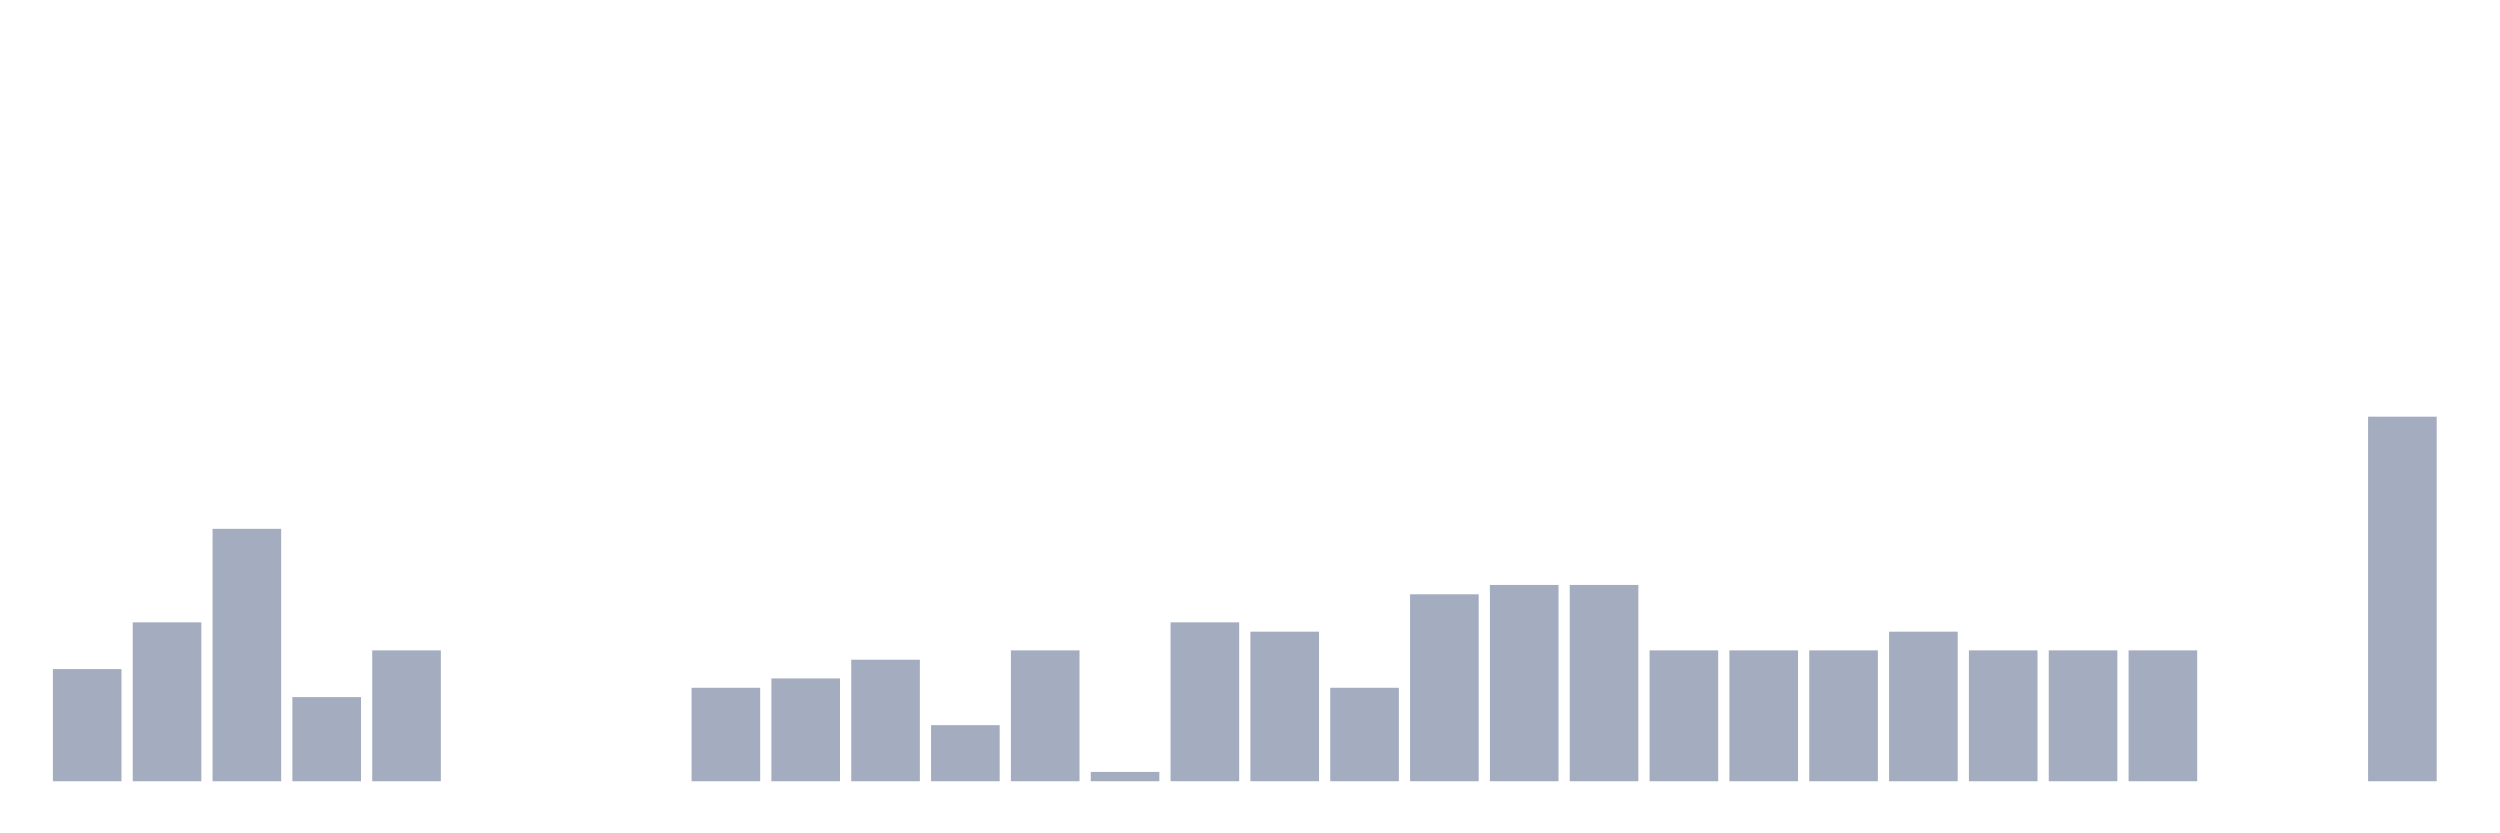 <svg xmlns="http://www.w3.org/2000/svg" viewBox="0 0 480 160"><g transform="translate(10,10)"><rect class="bar" x="0.153" width="13.175" y="118.462" height="21.538" fill="rgb(164,173,192)"></rect><rect class="bar" x="15.482" width="13.175" y="109.487" height="30.513" fill="rgb(164,173,192)"></rect><rect class="bar" x="30.81" width="13.175" y="91.538" height="48.462" fill="rgb(164,173,192)"></rect><rect class="bar" x="46.138" width="13.175" y="123.846" height="16.154" fill="rgb(164,173,192)"></rect><rect class="bar" x="61.466" width="13.175" y="114.872" height="25.128" fill="rgb(164,173,192)"></rect><rect class="bar" x="76.794" width="13.175" y="140" height="0" fill="rgb(164,173,192)"></rect><rect class="bar" x="92.123" width="13.175" y="140" height="0" fill="rgb(164,173,192)"></rect><rect class="bar" x="107.451" width="13.175" y="140" height="0" fill="rgb(164,173,192)"></rect><rect class="bar" x="122.779" width="13.175" y="122.051" height="17.949" fill="rgb(164,173,192)"></rect><rect class="bar" x="138.107" width="13.175" y="120.256" height="19.744" fill="rgb(164,173,192)"></rect><rect class="bar" x="153.436" width="13.175" y="116.667" height="23.333" fill="rgb(164,173,192)"></rect><rect class="bar" x="168.764" width="13.175" y="129.231" height="10.769" fill="rgb(164,173,192)"></rect><rect class="bar" x="184.092" width="13.175" y="114.872" height="25.128" fill="rgb(164,173,192)"></rect><rect class="bar" x="199.42" width="13.175" y="138.205" height="1.795" fill="rgb(164,173,192)"></rect><rect class="bar" x="214.748" width="13.175" y="109.487" height="30.513" fill="rgb(164,173,192)"></rect><rect class="bar" x="230.077" width="13.175" y="111.282" height="28.718" fill="rgb(164,173,192)"></rect><rect class="bar" x="245.405" width="13.175" y="122.051" height="17.949" fill="rgb(164,173,192)"></rect><rect class="bar" x="260.733" width="13.175" y="104.103" height="35.897" fill="rgb(164,173,192)"></rect><rect class="bar" x="276.061" width="13.175" y="102.308" height="37.692" fill="rgb(164,173,192)"></rect><rect class="bar" x="291.39" width="13.175" y="102.308" height="37.692" fill="rgb(164,173,192)"></rect><rect class="bar" x="306.718" width="13.175" y="114.872" height="25.128" fill="rgb(164,173,192)"></rect><rect class="bar" x="322.046" width="13.175" y="114.872" height="25.128" fill="rgb(164,173,192)"></rect><rect class="bar" x="337.374" width="13.175" y="114.872" height="25.128" fill="rgb(164,173,192)"></rect><rect class="bar" x="352.702" width="13.175" y="111.282" height="28.718" fill="rgb(164,173,192)"></rect><rect class="bar" x="368.031" width="13.175" y="114.872" height="25.128" fill="rgb(164,173,192)"></rect><rect class="bar" x="383.359" width="13.175" y="114.872" height="25.128" fill="rgb(164,173,192)"></rect><rect class="bar" x="398.687" width="13.175" y="114.872" height="25.128" fill="rgb(164,173,192)"></rect><rect class="bar" x="414.015" width="13.175" y="140" height="0" fill="rgb(164,173,192)"></rect><rect class="bar" x="429.344" width="13.175" y="140" height="0" fill="rgb(164,173,192)"></rect><rect class="bar" x="444.672" width="13.175" y="70" height="70" fill="rgb(164,173,192)"></rect></g></svg>
